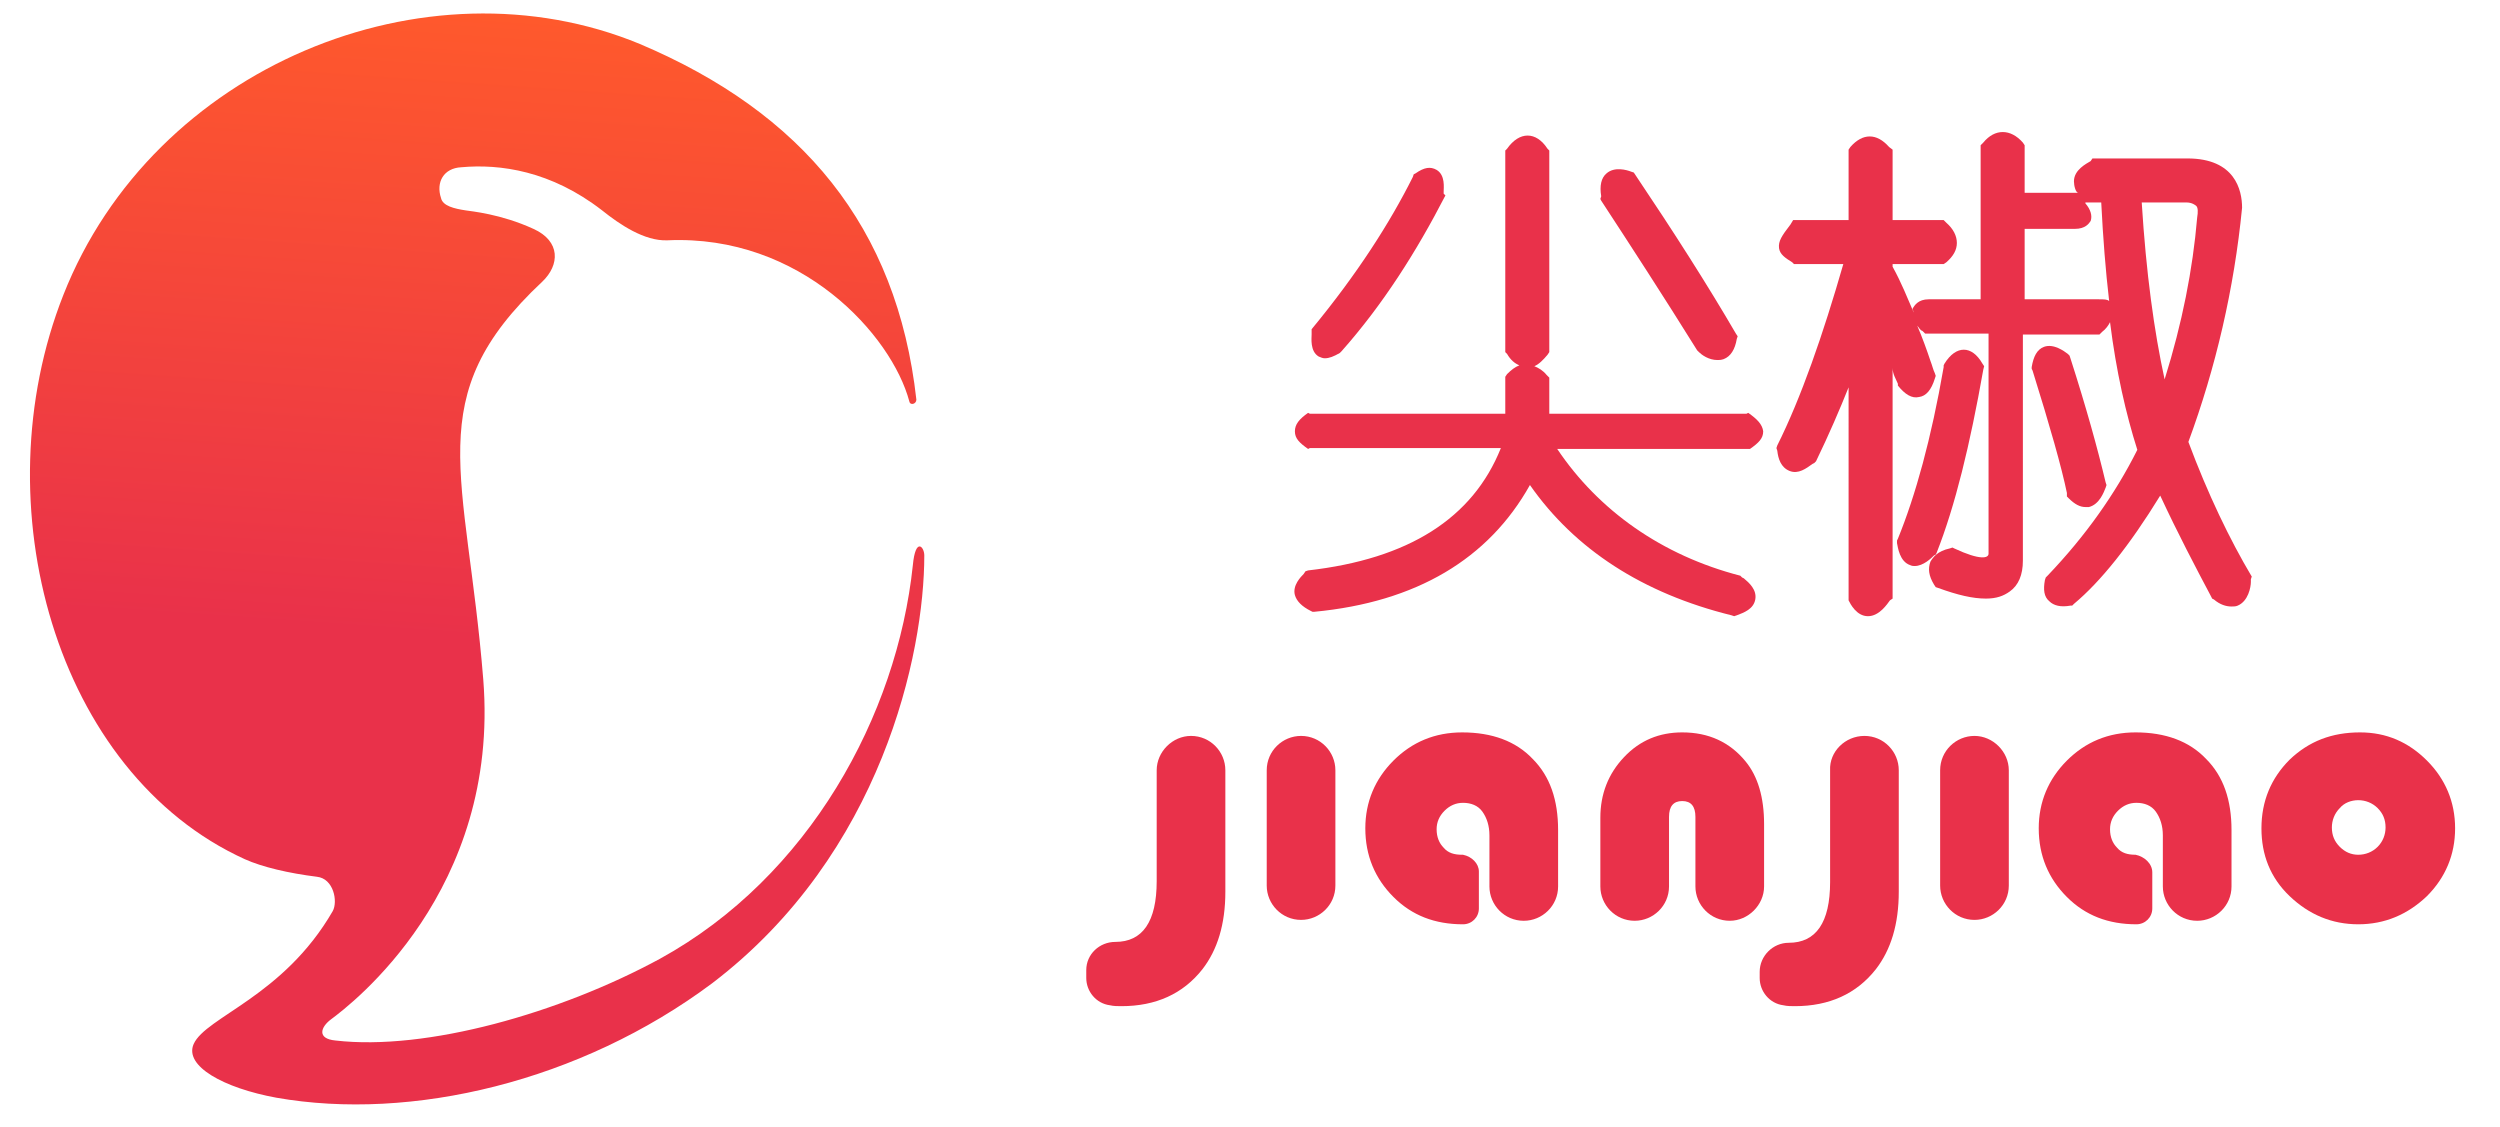 <?xml version="1.0" encoding="utf-8"?>
<!-- Generator: Adobe Illustrator 19.0.0, SVG Export Plug-In . SVG Version: 6.00 Build 0)  -->
<svg version="1.1" id="图层_1" xmlns="http://www.w3.org/2000/svg" xmlns:xlink="http://www.w3.org/1999/xlink" x="0px" y="0px"
	 viewBox="0 0 284 128" style="enable-background:new 0 0 284 128;" xml:space="preserve">
<style type="text/css">
	.st0{fill:url(#XMLID_2_);}
	.st1{fill:#E9314A;}
</style>
<g id="XMLID_5_">
	<linearGradient id="XMLID_2_" gradientUnits="userSpaceOnUse" x1="58.189" y1="1.677" x2="49.483" y2="126.096">
		<stop  offset="0" style="stop-color:#FF592C"/>
		<stop  offset="0.571" style="stop-color:#E9314A"/>
	</linearGradient>
	<path id="XMLID_27_" class="st0" d="M105,63.1c0-1-1-2.1-1.3,1.1c-1.8,17.1-11.8,35.4-28.7,44.7c-11.4,6.2-26.6,10.5-36.9,9.3
		c-2.1-0.2-1.7-1.5-0.5-2.4c2.3-1.7,19.2-14.6,17.3-38.6C53,53.6,47.6,45.1,61.6,32c2-1.9,2.1-4.6-1-6c-3.7-1.7-7.1-2-7.7-2.1
		c-1.3-0.2-2.6-0.5-2.8-1.4c-0.6-1.8,0.3-3.4,2.3-3.5c4.4-0.4,10.2,0.4,16,4.9c2,1.6,4.8,3.5,7.4,3.4c15.2-0.7,25.5,10.8,27.5,18.3
		c0.1,0.5,0.8,0.3,0.8-0.2c-2.2-19.7-13-32.6-31.4-40.4C48.3-5.1,17.4,7.6,7.2,33.5c-9.4,23.8-0.9,54.3,20.6,64.1c2,0.9,5,1.6,8.2,2
		c1.9,0.2,2.4,2.8,1.8,3.9c-5.6,9.7-14.4,12-15.8,15.1c-1.1,2.5,3.4,5,9.4,6.1c15.3,2.7,34.5-1.8,49.5-13
		C100.2,97,105,74.2,105,63.1z"/>
	<g id="XMLID_9_">
		<path id="XMLID_25_" class="st1" d="M135.3,83.6L135.3,83.6c2.2,0,3.9,1.8,3.9,3.9v13.8c0,3.7-0.9,6.6-2.6,8.8
			c-2.2,2.8-5.3,4.2-9.2,4.2c-0.4,0-0.9,0-1.3-0.1c-1.6-0.2-2.7-1.6-2.7-3.1v-0.9c0-1.8,1.5-3.2,3.3-3.2c0,0,0,0,0,0
			c3.1,0,4.7-2.3,4.7-6.9V87.5C131.4,85.4,133.2,83.6,135.3,83.6z"/>
		<path id="XMLID_23_" class="st1" d="M151.7,87.5v13.1c0,2.2-1.8,3.9-3.9,3.9l0,0c-2.2,0-3.9-1.8-3.9-3.9V87.5
			c0-2.2,1.8-3.9,3.9-3.9l0,0C150,83.6,151.7,85.4,151.7,87.5z"/>
		<path id="XMLID_21_" class="st1" d="M168,99v4.2c0,1-0.8,1.8-1.8,1.8l0,0c-3.2,0-5.8-1-7.9-3.1c-2.1-2.1-3.2-4.7-3.2-7.8
			c0-3,1.1-5.6,3.2-7.7c2.1-2.1,4.7-3.2,7.8-3.2c3.4,0,6.1,1,8,3c2,2,2.9,4.7,2.9,8.1v6.4c0,2.2-1.8,3.9-3.9,3.9l0,0
			c-2.2,0-3.9-1.8-3.9-3.9v-5.8c0-1.1-0.3-2-0.8-2.7c-0.5-0.7-1.3-1-2.2-1c-0.8,0-1.5,0.3-2.1,0.9c-0.6,0.6-0.9,1.3-0.9,2.1
			c0,0.9,0.3,1.6,0.8,2.1c0.5,0.6,1.2,0.8,2.1,0.8l0.1,0C167.2,97.3,168,98.1,168,99z"/>
		<path id="XMLID_19_" class="st1" d="M196.5,104.6L196.5,104.6c-2.2,0-3.9-1.8-3.9-3.9v-7.9c0-1.2-0.5-1.8-1.5-1.8
			c-1,0-1.5,0.6-1.5,1.8v7.9c0,2.2-1.8,3.9-3.9,3.9l0,0c-2.2,0-3.9-1.8-3.9-3.9v-7.8c0-2.7,0.9-5,2.7-6.9c1.8-1.9,4-2.8,6.6-2.8
			c3,0,5.4,1.1,7.2,3.3c1.4,1.7,2.1,4.1,2.1,7.1v7.1C200.4,102.8,198.6,104.6,196.5,104.6z"/>
		<path id="XMLID_17_" class="st1" d="M211.8,83.6L211.8,83.6c2.2,0,3.9,1.8,3.9,3.9v13.8c0,3.7-0.9,6.6-2.6,8.8
			c-2.2,2.8-5.3,4.2-9.2,4.2c-0.4,0-0.9,0-1.3-0.1c-1.6-0.2-2.7-1.6-2.7-3.1v-0.7c0-1.8,1.5-3.3,3.3-3.3l0,0c3.1,0,4.7-2.3,4.7-6.9
			V87.5C207.8,85.4,209.6,83.6,211.8,83.6z"/>
		<path id="XMLID_15_" class="st1" d="M228.2,87.5v13.1c0,2.2-1.8,3.9-3.9,3.9h0c-2.2,0-3.9-1.8-3.9-3.9V87.5c0-2.2,1.8-3.9,3.9-3.9
			h0C226.4,83.6,228.2,85.4,228.2,87.5z"/>
		<path id="XMLID_13_" class="st1" d="M244.5,99.1v4.1c0,1-0.8,1.8-1.8,1.8l0,0c-3.2,0-5.8-1-7.9-3.1c-2.1-2.1-3.2-4.7-3.2-7.8
			c0-3,1.1-5.6,3.2-7.7c2.1-2.1,4.7-3.2,7.8-3.2c3.4,0,6.1,1,8,3c2,2,2.9,4.7,2.9,8.1v6.4c0,2.2-1.8,3.9-3.9,3.9l0,0
			c-2.2,0-3.9-1.8-3.9-3.9v-5.8c0-1.1-0.3-2-0.8-2.7c-0.5-0.7-1.3-1-2.2-1c-0.8,0-1.5,0.3-2.1,0.9c-0.6,0.6-0.9,1.3-0.9,2.1
			c0,0.9,0.3,1.6,0.8,2.1c0.5,0.6,1.2,0.8,2.1,0.8l0,0C243.6,97.3,244.5,98.1,244.5,99.1z"/>
		<path id="XMLID_10_" class="st1" d="M268.1,83.2c3,0,5.5,1.1,7.6,3.2c2.1,2.1,3.2,4.7,3.2,7.7c0,3-1.1,5.6-3.2,7.7
			c-2.2,2.1-4.8,3.2-7.8,3.2c-3,0-5.6-1.1-7.8-3.2c-2.2-2.1-3.2-4.7-3.2-7.7c0-3.1,1.1-5.7,3.2-7.8
			C262.3,84.2,264.9,83.2,268.1,83.2z M267.9,90.9c-0.8,0-1.6,0.3-2.1,0.9c-0.6,0.6-0.9,1.4-0.9,2.2c0,0.9,0.3,1.6,0.9,2.2
			c0.6,0.6,1.3,0.9,2.1,0.9c0.8,0,1.6-0.3,2.2-0.9c0.6-0.6,0.9-1.4,0.9-2.2c0-0.9-0.3-1.6-0.9-2.2C269.5,91.2,268.7,90.9,267.9,90.9
			z"/>
	</g>
	<g id="XMLID_75_">
		<path id="XMLID_76_" class="st1" d="M149.8,40.5c0.3,0.1,0.4,0.2,0.7,0.2c0.5,0,1-0.2,1.7-0.6l0.2-0.2c4.7-5.3,8.5-11.3,11.8-17.7
			L164,22v-0.2c0-0.5,0.2-1.9-0.8-2.5c-0.7-0.4-1.4-0.3-2.4,0.4l-0.2,0.1l-0.1,0.3c-2.6,5.2-6.3,11-11.5,17.3l0,0.3V38
			C149,38.4,148.8,39.9,149.8,40.5z"/>
		<path id="XMLID_77_" class="st1" d="M198.6,46.9l-0.2,0.1H176v-4.1l-0.3-0.3c-0.4-0.5-0.9-0.8-1.4-1c0.5-0.2,1-0.7,1.5-1.3L176,40
			V17.1l-0.2-0.2c-1.3-2-3.2-2-4.6,0l-0.2,0.2V40l0.2,0.2c0.4,0.7,0.9,1.1,1.4,1.3c-0.5,0.2-0.9,0.5-1.4,1l-0.2,0.3V47h-22.2
			l-0.2-0.1c-1,0.7-1.5,1.3-1.5,2.1c0,0.8,0.5,1.3,1.5,2l0.2-0.1h21.7c-3.2,8-10.5,12.6-21.9,13.9l-0.3,0.1l-0.2,0.3
			c-0.3,0.3-1.3,1.3-1,2.4c0.2,0.7,0.8,1.3,1.8,1.8l0.2,0.1l0.2,0c11.6-1.1,19.8-6,24.5-14.4c5.1,7.3,12.8,12.3,22.9,14.8l0.3,0.1
			l0.3-0.1c0.8-0.3,1.9-0.7,2.1-1.8c0.2-1.1-0.7-1.9-1.3-2.4l-0.2-0.1l-0.2-0.2c-8.9-2.3-16.1-7.4-20.8-14.4h21.7l0.2,0
			c1-0.7,1.5-1.2,1.5-2C200.2,48.2,199.6,47.6,198.6,46.9z"/>
		<path id="XMLID_78_" class="st1" d="M181.8,22.6l0.1,0.2c3.4,5.2,7.1,10.9,10.9,17l0.1,0.1l0.1,0.1c0.3,0.3,1.1,0.9,2.1,0.9
			c0.2,0,0.4,0,0.7-0.1c0.8-0.3,1.3-1.1,1.5-2.3l0.1-0.3l-0.2-0.3c-3.2-5.5-7.1-11.6-11.4-18l-0.2-0.3l-0.3-0.1
			c-0.5-0.2-1.9-0.6-2.8,0.2c-0.6,0.5-0.8,1.4-0.6,2.6L181.8,22.6z"/>
		<path id="XMLID_79_" class="st1" d="M234.8,56.4l0.2,0.2c0.7,0.7,1.3,1,1.9,1c0.1,0,0.3,0,0.4,0c1.2-0.3,1.7-1.7,1.9-2.2l0.1-0.3
			l-0.1-0.3c-0.9-3.8-2.2-8.5-4-14.1l-0.1-0.3l-0.2-0.2c-0.4-0.3-1.6-1.2-2.7-0.8c-0.8,0.3-1.2,1.1-1.4,2.3l0,0.2l0.1,0.2
			c2,6.4,3.3,11,3.9,13.9L234.8,56.4z"/>
		<path id="XMLID_82_" class="st1" d="M255.8,65.5c-2.5-4.2-5-9.4-7.2-15.3c3.1-8.4,5.2-17.4,6.1-26.6c0-2-0.8-5.6-6.2-5.6h-10.8
			l-0.2,0.3c-0.5,0.3-1.9,1-1.9,2.3c0,0.5,0.2,1.3,0.5,1.3H230v-5.4l-0.2-0.3c-1.4-1.6-3.2-1.6-4.5,0l-0.3,0.3V34h-5.9
			c-1.2,0-1.6,0.7-1.8,1c-0.1,0.2,0.1,0.3,0.1,0.5c-0.7-1.6-1.4-3.4-2.4-5.2V30h5.8l0.3-0.2c0.8-0.7,1.2-1.4,1.2-2.2
			s-0.4-1.6-1.2-2.3l-0.3-0.3H215v-8l-0.4-0.3c-1.4-1.6-3-1.6-4.4,0L210,17v8h-6.3l-0.3,0.5c-1,1.3-1.4,1.9-1.3,2.7
			c0.1,0.7,0.7,1.1,1.5,1.6l0.2,0.2h5.6c-2.3,8-4.8,15.2-7.5,20.6l-0.1,0.3l0.1,0.3c0.1,0.9,0.4,1.9,1.4,2.3c1,0.4,1.9-0.3,2.6-0.8
			l0.2-0.1l0.2-0.2c1.5-3.1,2.7-5.9,3.7-8.4V68l0,0.2c0.2,0.4,0.9,1.8,2.2,1.8c1.3,0,2.2-1.4,2.5-1.8L215,68V41.8
			c0,0.7,0.4,1.3,0.6,1.8l0,0.2c0.8,1,1.6,1.5,2.4,1.3c0.8-0.1,1.4-0.8,1.8-2.1l0.1-0.3l-0.1-0.3c-0.2-0.4-0.3-0.9-0.5-1.4
			c-0.4-1.2-0.9-2.6-1.5-4c0.2,0.2,0.3,0.5,0.6,0.6l0.3,0.3h7.2v25c0,0.5-0.9,0.8-3.9-0.6l-0.2-0.1l-0.3,0.1c-1.4,0.3-1.9,1-2.2,1.5
			c-0.3,0.8-0.2,1.6,0.4,2.6l0.2,0.3l0.3,0.1c2.2,0.8,3.9,1.2,5.4,1.2c1.2,0,2-0.3,2.7-0.8c1-0.7,1.5-1.9,1.5-3.5V38h8.7l0.3-0.3
			c0.4-0.3,0.7-0.7,0.9-1.1c0.7,5.6,1.8,10.4,3.1,14.5c-2.5,5-5.9,9.8-10.2,14.3l-0.2,0.2l-0.1,0.3c-0.2,1.1-0.1,1.9,0.5,2.4
			c0.5,0.5,1.3,0.7,2.4,0.5l0.2,0l0.2-0.2c3-2.5,6.3-6.6,9.8-12.3c2,4.3,4,8.1,5.8,11.5l0.1,0.2l0.2,0.1c0.7,0.6,1.4,0.8,2,0.8
			c0.2,0,0.5,0,0.7-0.1c1.2-0.5,1.5-2.1,1.5-2.7l0-0.3L255.8,65.5z M248.4,23c0.6,0,1,0.3,1.1,0.4c0.2,0.2,0.2,0.7,0.1,1.3
			c-0.5,5.9-1.7,12-3.7,18.4c-1.2-5.5-2.1-12.1-2.6-20.1H248.4z M238.4,34H230v-8h5.7c1.2,0,1.6-0.6,1.8-0.9c0.2-0.6,0-1.3-0.6-2
			c0,0,0-0.1,0-0.1l0.2,0h1.6c0.2,4,0.5,7.8,0.9,11.2C239.4,34,239,34,238.4,34z"/>
		<path id="XMLID_84_" class="st1" d="M219.9,63l0.1-0.2c2.1-5.3,3.8-12.3,5.3-20.8l0.1-0.4l-0.2-0.3c-1.2-2.1-3-2.1-4.3,0l-0.1,0.2
			l0,0.2c-1.4,8.1-3.2,14.6-5.2,19.5l-0.1,0.2l0,0.3c0.1,0.5,0.3,2.1,1.5,2.5c0.2,0.1,0.4,0.1,0.5,0.1c1,0,1.9-0.9,2.2-1.2L219.9,63
			z"/>
	</g>
</g>
</svg>
